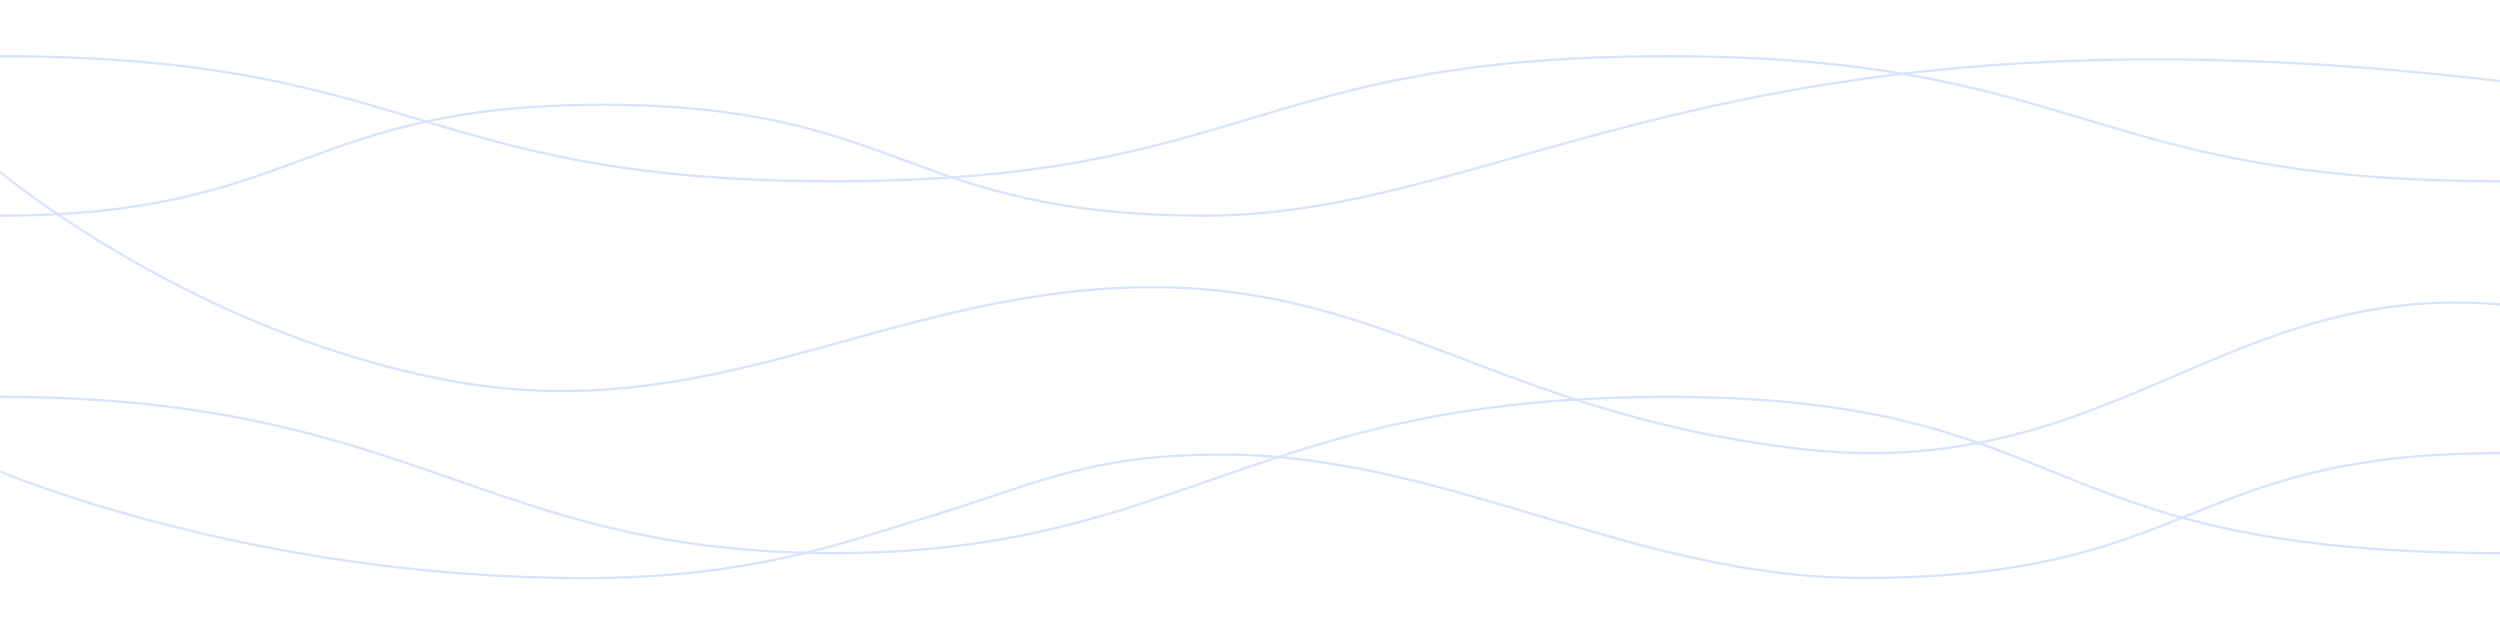 <?xml version="1.0" encoding="UTF-8"?>
<svg viewBox="0 0 1600 400" version="1.1" xmlns="http://www.w3.org/2000/svg" xmlns:xlink="http://www.w3.org/1999/xlink">
    <title>graphics / backgrounds / patterns / backgroundWaves</title>
    <g id="graphics-/-backgrounds-/-patterns-/-backgroundWaves" stroke="none" stroke-width="1" fill="none"
        fill-rule="evenodd" opacity="0.2">
        <g id="pattern" transform="translate(0, 36)" stroke="#387AF2" stroke-width="1.5">
            <path
                d="M0,265.686 C0.186,265.836 159.853,334 373.978,334 C480.084,334 540.544,311.072 586,297.333 C664.047,274.134 693.507,254.936 782.649,254.924 C924.585,254.903 1045.827,333.824 1191.357,333.895 C1406.87,334 1395.663,254.058 1600,254"
                id="path5"></path>
            <path
                d="M0,218 C266.667,218 308.882,318 533.332,318 C757.783,318 799.999,218 1066.667,218 C1333.333,218 1294.8,318 1600,318"
                id="path4"></path>
            <path
                d="M0,74 C0,74 123.38,177.694 290,208.022 C455.63,237.613 565.307,152.321 725.563,147.969 C885.82,143.618 955.032,228.465 1152.344,251.309 C1349.655,274.152 1423.709,143.618 1600,158.847"
                id="path3"></path>
            <path
                d="M1600,0 C1333.334,0 1333.334,80 1066.668,80 C800.001,80 800.001,0 533.334,0 C266.667,0 266.667,80 0,80"
                id="path2"
                transform="translate(800, 40) scale(-1, 1) translate(-800, -40) "></path>
            <path
                d="M1600,15.908 C1107.753,-42.511 964.286,102 771.43,102 C578.572,102 578.572,31.05 385.715,31.05 C192.857,31.05 192.857,102 0,102"
                id="path1"></path>
        </g>
    </g>
</svg>